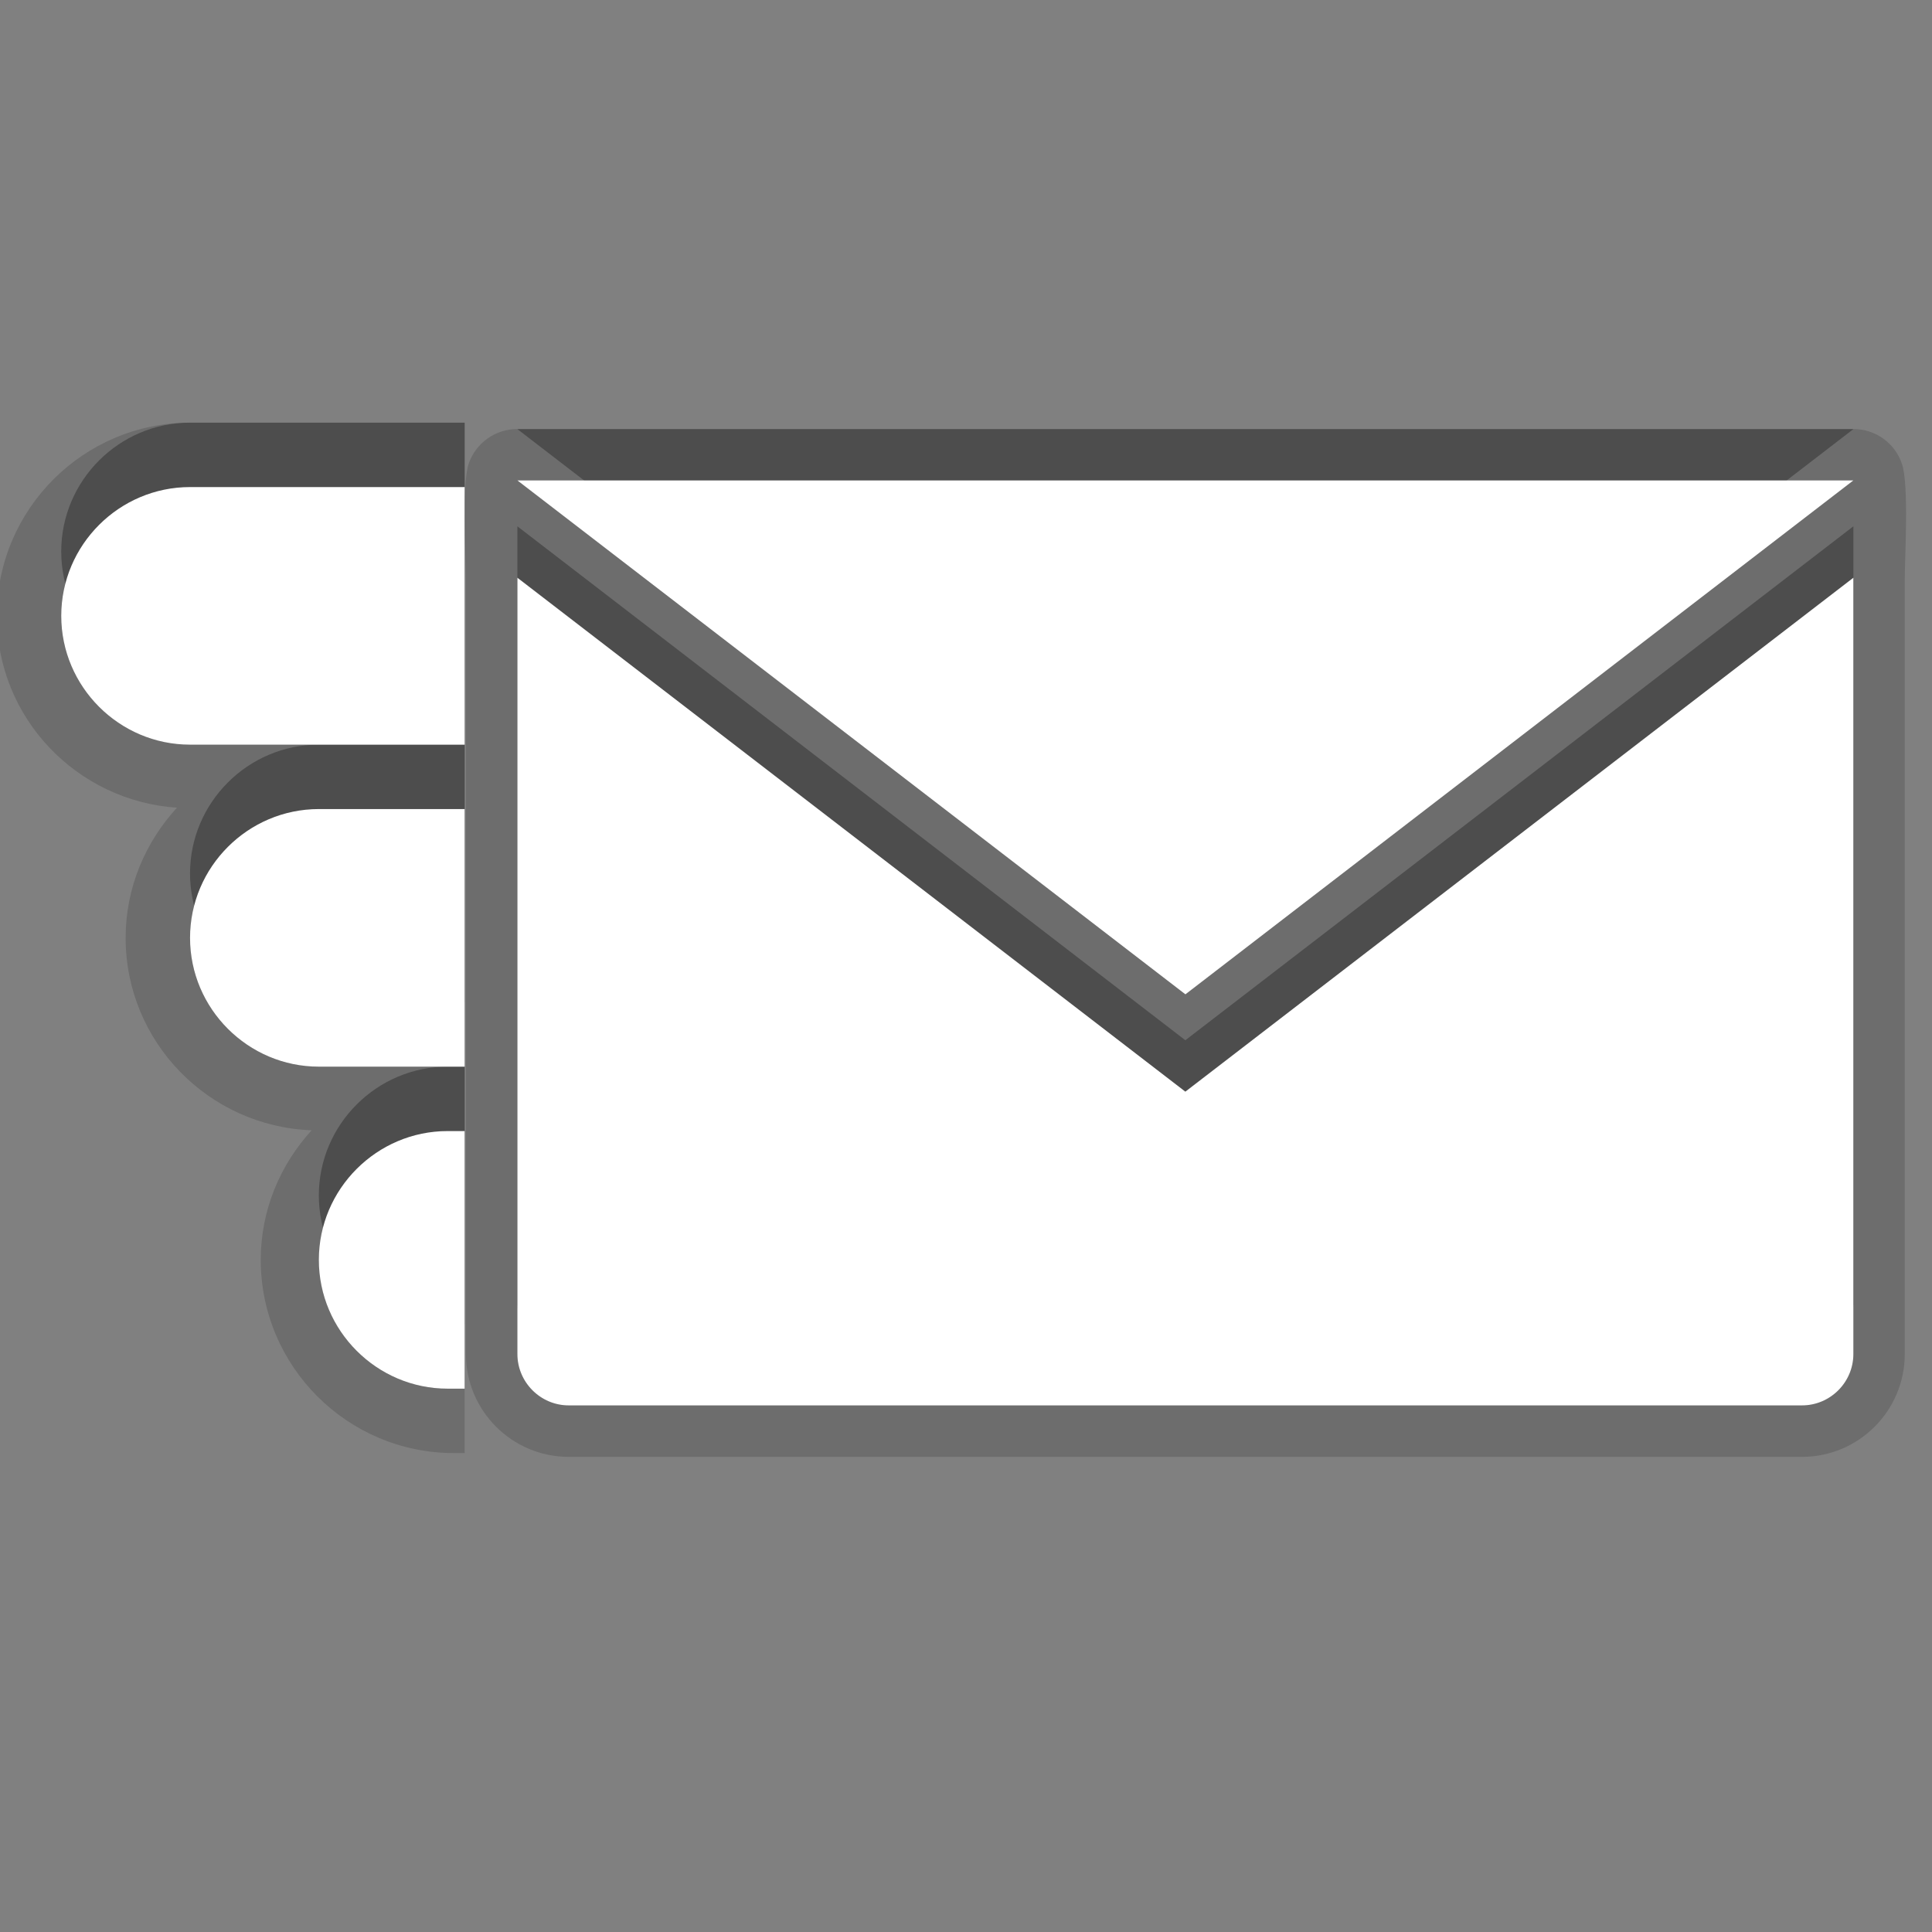 <?xml version="1.0" encoding="utf-8"?>
<!-- Generator: Adobe Illustrator 16.0.0, SVG Export Plug-In . SVG Version: 6.00 Build 0)  -->
<!DOCTYPE svg PUBLIC "-//W3C//DTD SVG 1.1//EN" "http://www.w3.org/Graphics/SVG/1.1/DTD/svg11.dtd">
<svg version="1.1" xmlns="http://www.w3.org/2000/svg" xmlns:xlink="http://www.w3.org/1999/xlink" x="0px" y="0px" width="30px"
	 height="30px" viewBox="0 0 30 30" enable-background="new 0 0 30 30" xml:space="preserve">
<rect x="0" y="0" width="30" height="30" fill="#808080" stroke="none"/>
<g id="Warstwa_2">
	<g>
		<g id="DO_NOT_EDIT_-_BOUNDING_BOX_1_">
			<rect id="BOUNDING_BOX_1_" x="-0.549" y="0.438" fill="none" width="30" height="30"/>
		</g>
		<g>
			<path opacity="0.3" enable-background="new    " d="M7.215,10.563v-4H2.951c-1.1,0-2,0.899-2,2c0,1.1,0.9,2,2,2H7.215z"/>
			<path opacity="0.3" enable-background="new    " d="M7.215,16.563H6.951c-1.1,0-2,0.9-2,2s0.9,2,2,2h0.264V16.563z"/>
			<path opacity="0.3" enable-background="new    " d="M7.215,15.563v-4H4.951c-1.1,0-2,0.899-2,2c0,1.1,0.9,2,2,2H7.215z"/>
		</g>
		<g>
			<path opacity="0.15" enable-background="new    " d="M7.215,11.563v-4H2.951c-1.1,0-2,0.899-2,2c0,1.1,0.9,2,2,2H7.215z"/>
			<path opacity="0.15" enable-background="new    " d="M7.215,16.563v-4H4.951c-1.1,0-2,0.899-2,2c0,1.1,0.9,2,2,2H7.215z"/>
			<path opacity="0.15" enable-background="new    " d="M7.215,17.563H6.951c-1.1,0-2,0.9-2,2s0.9,2,2,2h0.264V17.563z"/>
		</g>
		<path opacity="0.15" enable-background="new    " d="M7.215,6.563H2.951c-1.654,0-3,1.346-3,3c0,1.584,1.239,2.873,2.797,2.979
			c-0.49,0.534-0.797,1.24-0.797,2.021c0,1.616,1.287,2.928,2.888,2.988c-0.486,0.533-0.79,1.235-0.79,2.012c0,1.654,1.346,3,3,3
			h0.166V6.563z"/>
		<g>
			<path fill="#FFFFFF" d="M7.215,11.563v-4H2.951c-1.1,0-2,0.899-2,2c0,1.1,0.9,2,2,2H7.215z"/>
			<path fill="#FFFFFF" d="M7.215,16.563v-4H4.951c-1.1,0-2,0.899-2,2c0,1.1,0.9,2,2,2H7.215z"/>
			<path fill="#FFFFFF" d="M7.215,17.563H6.951c-1.1,0-2,0.9-2,2s0.9,2,2,2h0.264V17.563z"/>
		</g>
		<rect x="-2.049" y="1.563" fill="none" width="30" height="30"/>
	</g>
</g>
<g id="Warstwa_1">
	<g id="DO_NOT_EDIT_-_BOUNDING_BOX">
		<rect id="BOUNDING_BOX" x="6.438" y="1.875" fill="none" width="23.938" height="23.938"/>
	</g>
	<g id="PLACE_YOUR_GRAPHIC_HERE">
		<g>
			<path opacity="0.3" enable-background="new    " d="M28.779,6.663H8.034l10.373,7.98L28.779,6.663z M8.034,8.173v12.056
				c0,0.438,0.359,0.797,0.797,0.797h19.15c0.439,0,0.798-0.358,0.798-0.797V8.173l-10.373,7.98L8.034,8.173z"/>
			<rect x="6.438" y="1.875" fill="none" width="23.938" height="23.938"/>
			<rect x="6.438" y="1.875" fill="none" width="23.938" height="23.938"/>
			<path opacity="0.15" enable-background="new    " d="M8.831,22.622c-0.88,0-1.596-0.716-1.596-1.597V8.971
				c0-0.304-0.067-1.444,0.042-1.768c0.11-0.324,0.414-0.541,0.756-0.541h20.746c0.341,0,0.646,0.217,0.754,0.541
				c0.112,0.323,0.044,1.463,0.044,1.768v12.054c0,0.881-0.715,1.597-1.596,1.597H8.831z"/>
			<path opacity="0.15" enable-background="new    " d="M28.779,7.46H8.034l10.373,7.98L28.779,7.46z M8.034,8.971v12.054
				c0,0.439,0.359,0.798,0.797,0.798h19.15c0.439,0,0.798-0.358,0.798-0.798V8.971l-10.373,7.98L8.034,8.971z"/>
			<path fill="#FFFFFF" d="M28.779,7.46H8.034l10.373,7.98L28.779,7.46z M8.034,8.971v12.054c0,0.439,0.359,0.798,0.797,0.798h19.15
				c0.439,0,0.798-0.358,0.798-0.798V8.971l-10.373,7.98L8.034,8.971z"/>
		</g>
	</g>
</g>
</svg>
